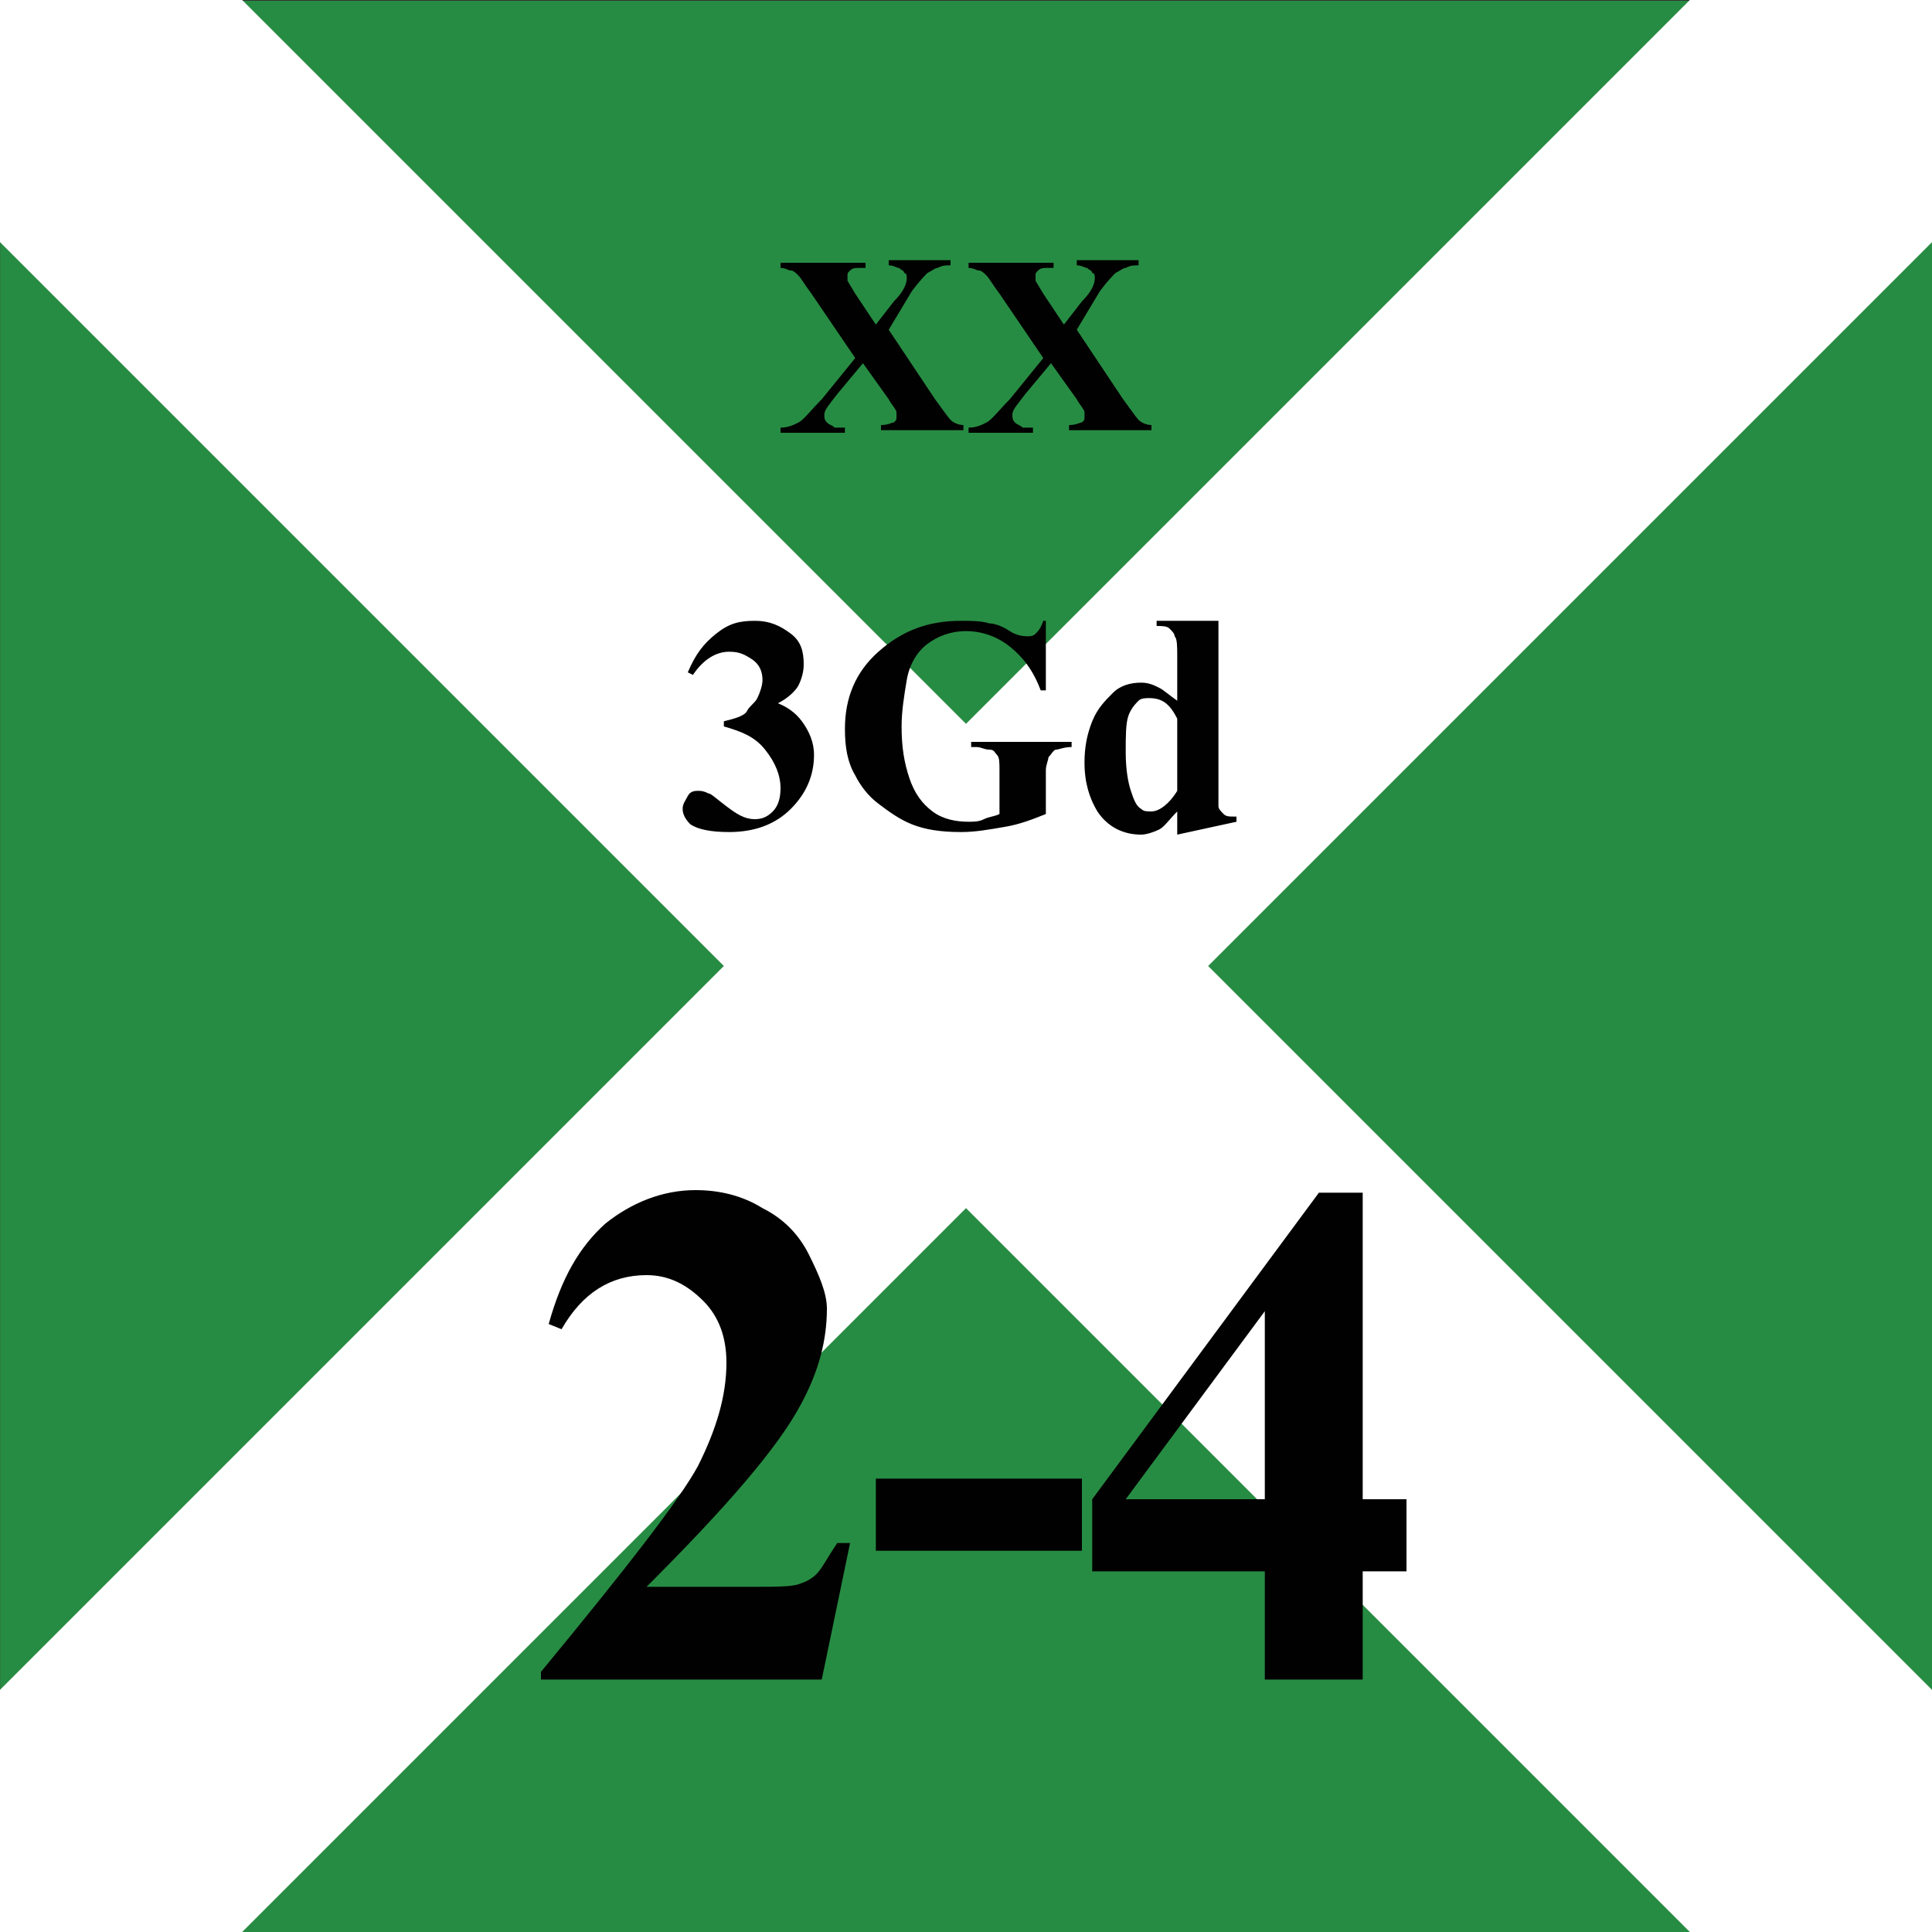 <svg version="1.2" baseProfile="tiny" xmlns="http://www.w3.org/2000/svg" viewBox="0 0 75 75" overflow="visible" xml:space="preserve"><rect x="0" y="0" width="75" height="75" fill="#333333" stroke="none"/><path fill="#278C43" d="M-74.993.03h75v75h-75v-75z"/><path fill="#278C43" d="M.007.03h75v75h-75v-75z"/><path fill="#FFF" d="M0 0v9.4l28.1 28.1L0 65.6V75h9.4l28.1-28.1L65.6 75H75v-9.4L46.9 37.5 75 9.4V0h-9.4L37.5 28.1 9.4 0H0z"/><g fill="#010101"><path d="M31.9 65.2H21v-.3c3.3-4 5.4-6.7 6.1-8 .7-1.4 1.1-2.7 1.1-4 0-1-.3-1.8-.9-2.4-.6-.6-1.3-1-2.2-1-1.4 0-2.5.7-3.3 2.1l-.5-.2c.5-1.8 1.2-3 2.2-3.9 1-.8 2.2-1.3 3.5-1.3.9 0 1.8.2 2.6.7.8.4 1.4 1 1.8 1.8s.7 1.5.7 2.1c0 1.2-.3 2.4-1 3.7-.9 1.7-2.9 4-6 7.1h4c1 0 1.6 0 1.9-.1.3-.1.5-.2.7-.4s.4-.6.8-1.2h.5l-1.1 5.3zM42 60.2h-8v-2.8h8v2.8zM42.4 58.2l8.8-11.9h1.7v11.9h1.7V61h-1.7v4.2h-3.8V61h-6.7v-2.8zm1.3 0h5.4v-7.3l-5.4 7.3z"/></g><g fill="#010101"><path d="m34.5 12.8 1.8 2.7c.3.4.5.7.6.8.1.1.3.2.5.2v.2h-3.2v-.2c.3 0 .4-.1.5-.1.1-.1.1-.1.1-.2V16c0-.1-.2-.3-.3-.5l-1-1.4-1 1.2c-.3.4-.5.6-.5.8 0 .1 0 .2.1.3s.2.1.3.2h.4v.2h-2.5v-.2c.3 0 .5-.1.7-.2.2-.1.5-.5.9-.9l1.3-1.6-1.7-2.5c-.3-.4-.4-.6-.5-.7-.1-.1-.2-.2-.3-.2-.1 0-.2-.1-.4-.1v-.2h3.3v.2h-.2c-.2 0-.3 0-.4.1-.1.1-.1.1-.1.2v.2l.3.5.8 1.2.7-.9c.4-.4.5-.7.5-.9 0-.1 0-.2-.1-.2 0-.1-.1-.1-.2-.2-.1 0-.2-.1-.4-.1v-.2h2.4v.2c-.2 0-.3 0-.5.1-.1 0-.2.1-.4.2-.1.1-.3.3-.6.7l-.9 1.5zM41.8 12.8l1.8 2.7c.3.4.5.7.6.8.1.1.3.2.5.2v.2h-3.2v-.2c.3 0 .4-.1.5-.1.1-.1.1-.1.1-.2V16c0-.1-.2-.3-.3-.5l-1-1.4-1 1.2c-.3.4-.5.6-.5.8 0 .1 0 .2.1.3s.2.1.3.2h.4v.2h-2.5v-.2c.3 0 .5-.1.7-.2.2-.1.5-.5.9-.9l1.3-1.6-1.7-2.5c-.3-.4-.4-.6-.5-.7-.1-.1-.2-.2-.3-.2-.1 0-.2-.1-.4-.1v-.2h3.3v.2h-.2c-.2 0-.3 0-.4.1-.1.1-.1.1-.1.2v.2l.3.5.8 1.2.7-.9c.4-.4.5-.7.5-.9 0-.1 0-.2-.1-.2 0-.1-.1-.1-.2-.2-.1 0-.2-.1-.4-.1v-.2h2.4v.2c-.2 0-.3 0-.5.1-.1 0-.2.1-.4.2-.1.1-.3.3-.6.7l-.9 1.5z"/></g><g fill="#010101"><path d="M28.1 28.2V28c.4-.1.8-.2.9-.4s.3-.3.4-.5.2-.5.2-.7c0-.3-.1-.6-.4-.8s-.5-.3-.9-.3c-.5 0-1 .3-1.4.9l-.2-.1c.3-.7.6-1.1 1.1-1.5s.9-.5 1.5-.5 1 .2 1.4.5.5.7.5 1.2c0 .3-.1.6-.2.8s-.4.5-.8.7c.5.2.8.5 1 .8s.4.7.4 1.2c0 .8-.3 1.5-.9 2.1s-1.4.9-2.4.9c-.7 0-1.2-.1-1.5-.3-.2-.2-.3-.4-.3-.6 0-.2.1-.3.2-.5s.3-.2.4-.2c.1 0 .2 0 .4.1.1 0 .3.2.7.5s.7.5 1.1.5c.3 0 .5-.1.7-.3s.3-.5.3-.9c0-.5-.2-1-.6-1.5s-.9-.7-1.6-.9zM40.6 24v2.8h-.2c-.3-.8-.7-1.3-1.2-1.7s-1.1-.6-1.7-.6c-.6 0-1.1.2-1.5.5s-.7.8-.8 1.4-.2 1.2-.2 1.8c0 .8.1 1.4.3 2s.5 1 .9 1.3.9.4 1.4.4c.2 0 .4 0 .6-.1s.4-.1.6-.2v-1.7c0-.3 0-.5-.1-.6s-.1-.2-.3-.2-.3-.1-.5-.1h-.2v-.2h3.9v.2c-.3 0-.5.1-.6.1s-.2.2-.3.3c0 .1-.1.3-.1.5v1.7c-.5.2-1 .4-1.6.5s-1.1.2-1.7.2c-.8 0-1.4-.1-1.9-.3s-.9-.5-1.3-.8-.7-.7-.9-1.1c-.3-.5-.4-1.1-.4-1.8 0-1.2.4-2.2 1.3-3s1.9-1.2 3.2-1.2c.4 0 .8 0 1.1.1.2 0 .5.1.8.3s.6.2.7.2c.1 0 .2 0 .3-.1s.2-.2.3-.5h.1zM47.3 24.2v7.1c0 .1.1.2.2.3s.2.1.5.1v.2l-2.3.5v-.9c-.3.3-.5.6-.7.7s-.5.2-.7.2c-.7 0-1.3-.3-1.7-.9-.3-.5-.5-1.1-.5-1.9 0-.6.1-1.1.3-1.6s.5-.8.8-1.1.7-.4 1.1-.4c.3 0 .5.1.7.2s.4.3.7.5v-1.7c0-.4 0-.7-.1-.8 0-.1-.1-.2-.2-.3s-.3-.1-.5-.1v-.2h2.4zm-1.6 3.7c-.3-.6-.6-.8-1.1-.8-.1 0-.3 0-.4.1-.1.1-.3.3-.4.6s-.1.8-.1 1.4c0 .7.1 1.2.2 1.5s.2.6.4.7c.1.1.2.1.4.1.3 0 .7-.3 1-.8v-2.8z"/></g></svg>